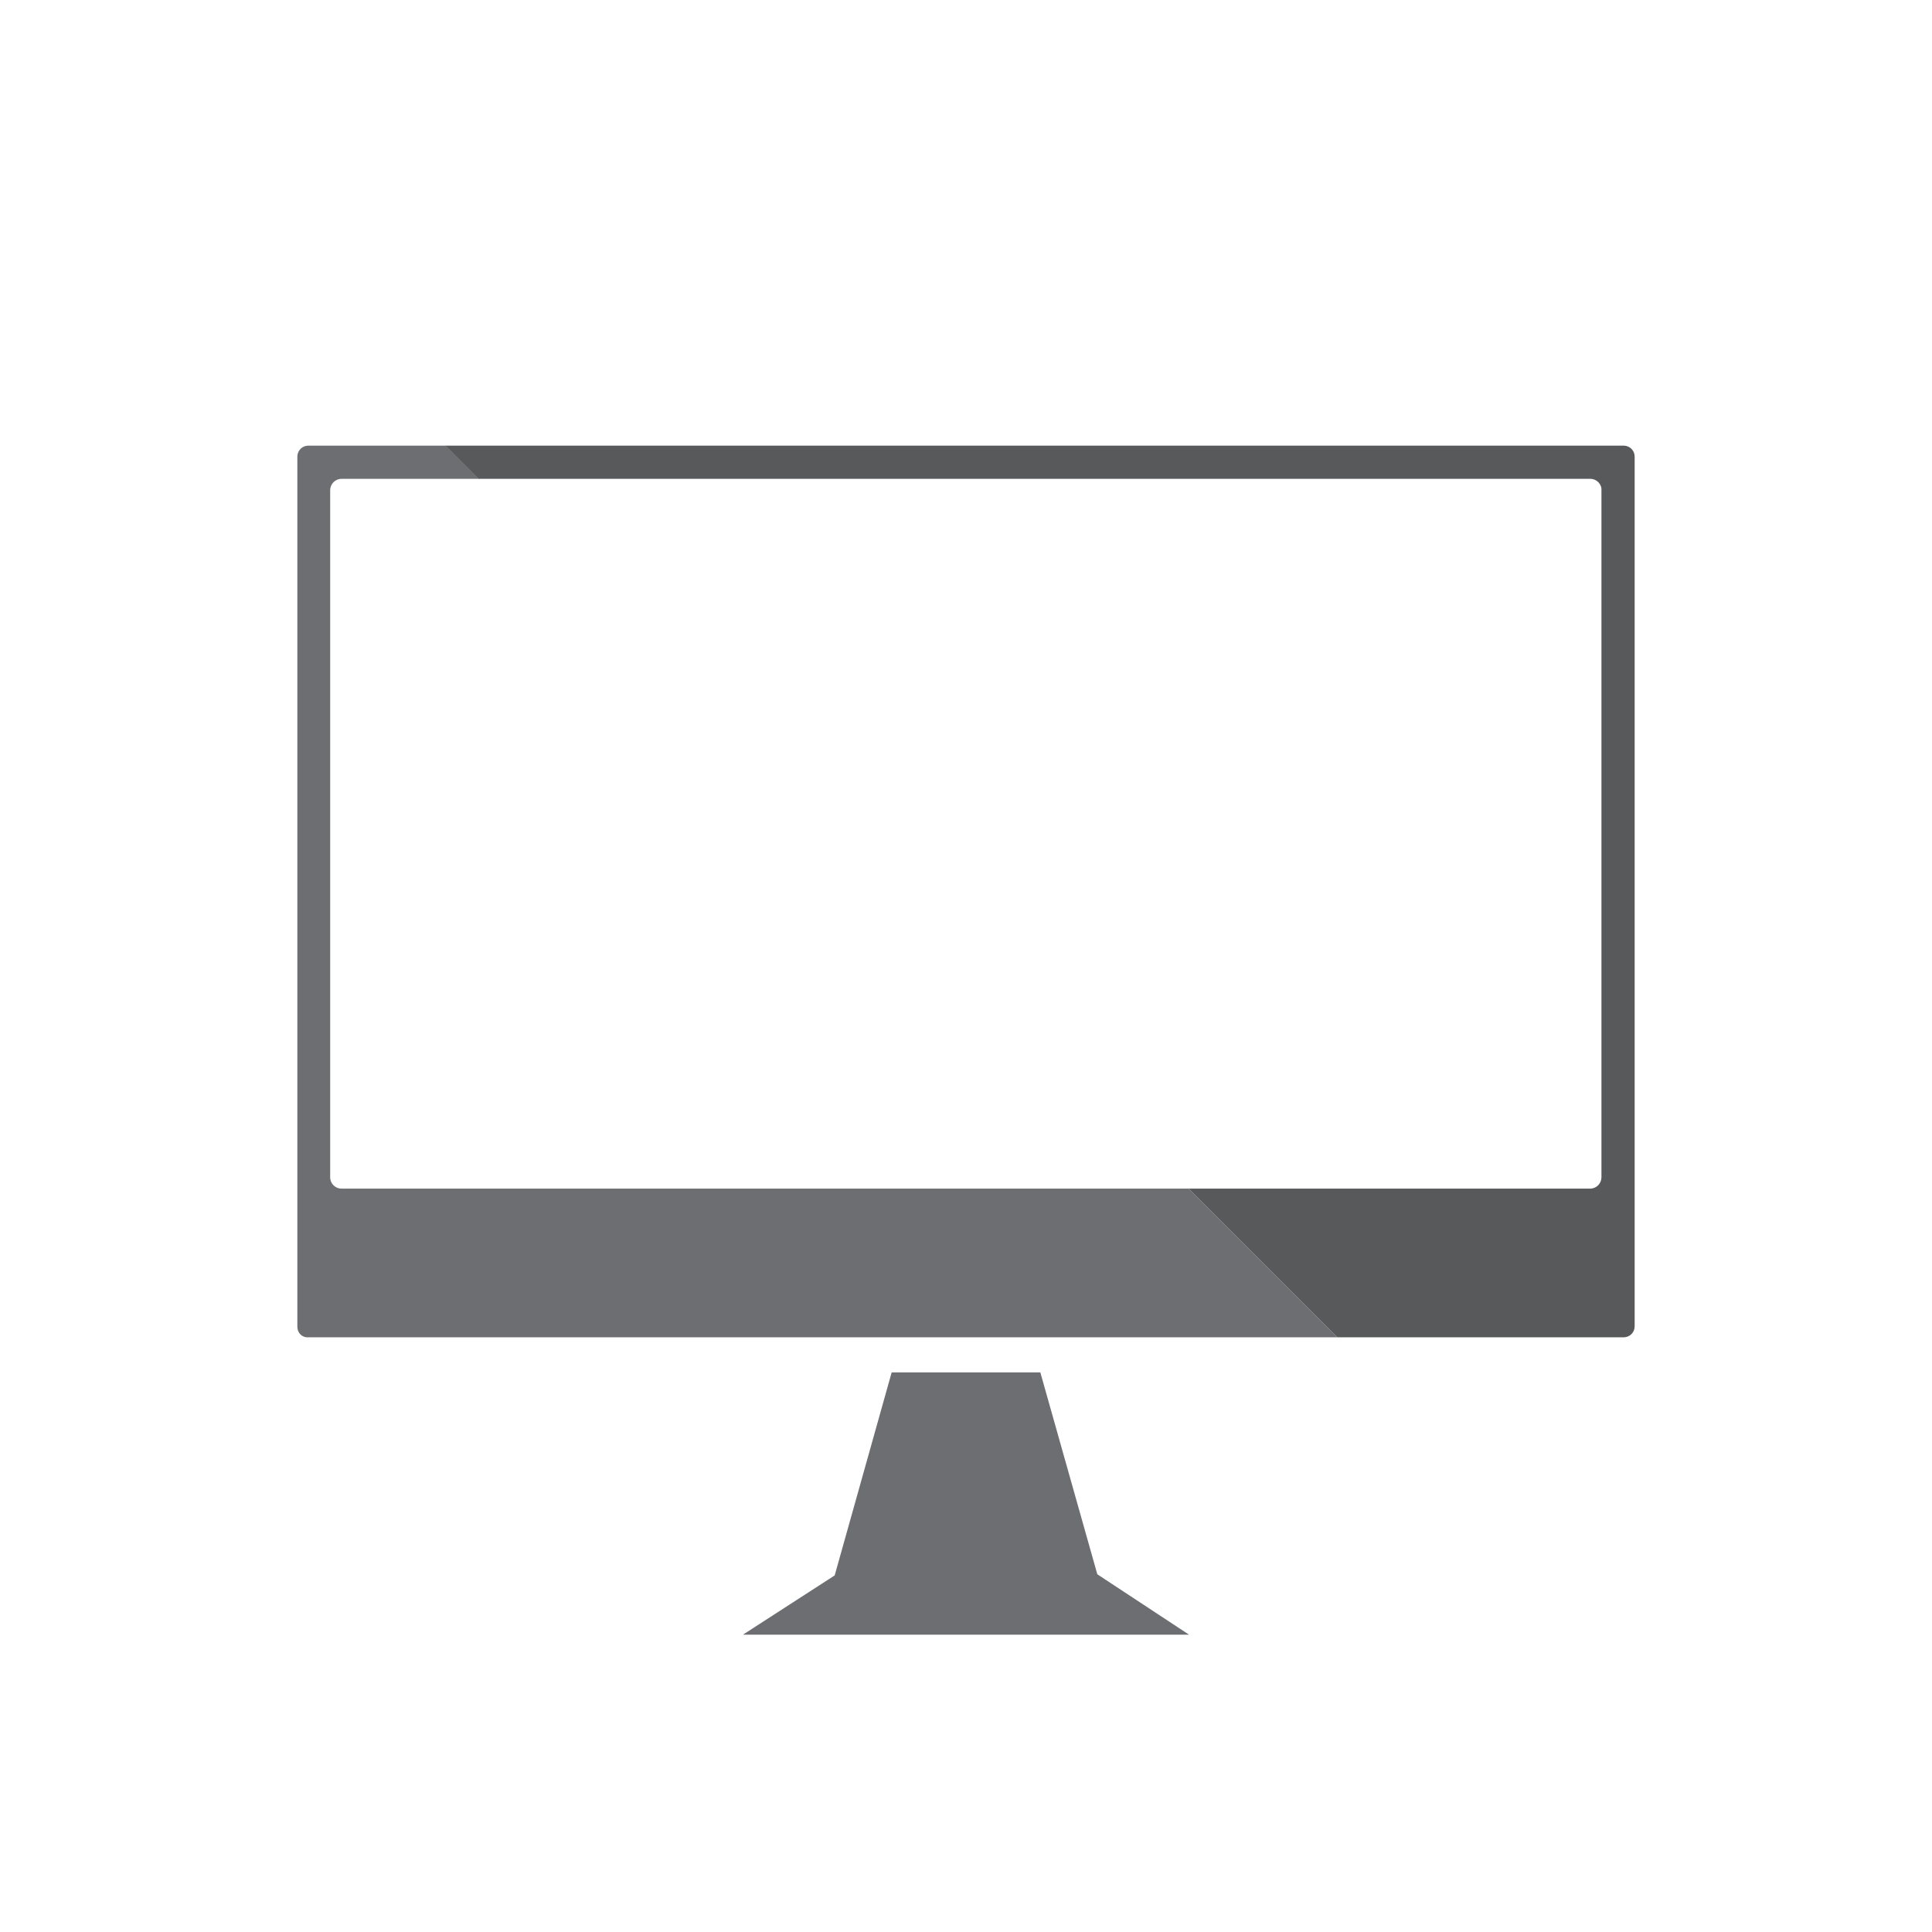 <?xml version="1.0" encoding="utf-8"?>
<!-- Generator: Adobe Illustrator 18.1.1, SVG Export Plug-In . SVG Version: 6.00 Build 0)  -->
<svg version="1.1" xmlns="http://www.w3.org/2000/svg" xmlns:xlink="http://www.w3.org/1999/xlink" x="0px" y="0px"
	 viewBox="0 0 512 512" style="enable-background:new 0 0 512 512;" xml:space="preserve">
<style type="text/css">
	.st0{fill:#6D6E71;}
	.st1{fill:#58595B;}
	.st2{fill:#68B2E3;}
	.st3{fill:#414042;}
	.st4{fill:#76B9B0;}
	.st5{fill:#F69580;}
	.st6{fill:#FFDA7D;}
</style>
<g id="pc">
</g>
<g id="søk">
</g>
<g id="projektor">
</g>
<g id="tavle">
</g>
<g id="loggInn">
</g>
<g id="loggUt">
</g>
<g id="pcSirkel">
</g>
<g id="søkSirkel">
</g>
<g id="projektorSirkel">
</g>
<g id="tavleSirkel">
</g>
<g id="loggInnSirkel">
</g>
<g id="Layer_13">
</g>
<g id="pcHexa">
</g>
<g id="søkHexa">
</g>
<g id="projektorHexa">
</g>
<g id="tavleHexa">
</g>
<g id="loggInnHexa">
</g>
<g id="loggUtHexa">
	<g id="XMLID_2_">
		<g>
			<polygon class="st0" points="315.1,433.2 196.9,433.2 221.2,417.5 236.3,363.7 275.7,363.7 290.8,417.2 			"/>
			<path class="st0" d="M78.8,351.6V121c0-1.6,1.3-2.9,2.9-2.9h36.5l8.8,8.8H90.5c-1.7,0-3,1.4-3,3v182.1c0,1.7,1.4,3,3,3h224.5
				l39.4,39.4H81.7C80,354.5,78.8,353.2,78.8,351.6z"/>
			<path class="st1" d="M421.5,126.9H126.9l-8.8-8.8h312.2c1.6,0,2.9,1.3,2.9,2.9v230.5c0,1.6-1.3,2.9-2.9,2.9h-75.9l-39.4-39.4
				h106.4c1.7,0,3-1.4,3-3V129.9C424.5,128.3,423.1,126.9,421.5,126.9z"/>
		</g>
	</g>
</g>
</svg>
